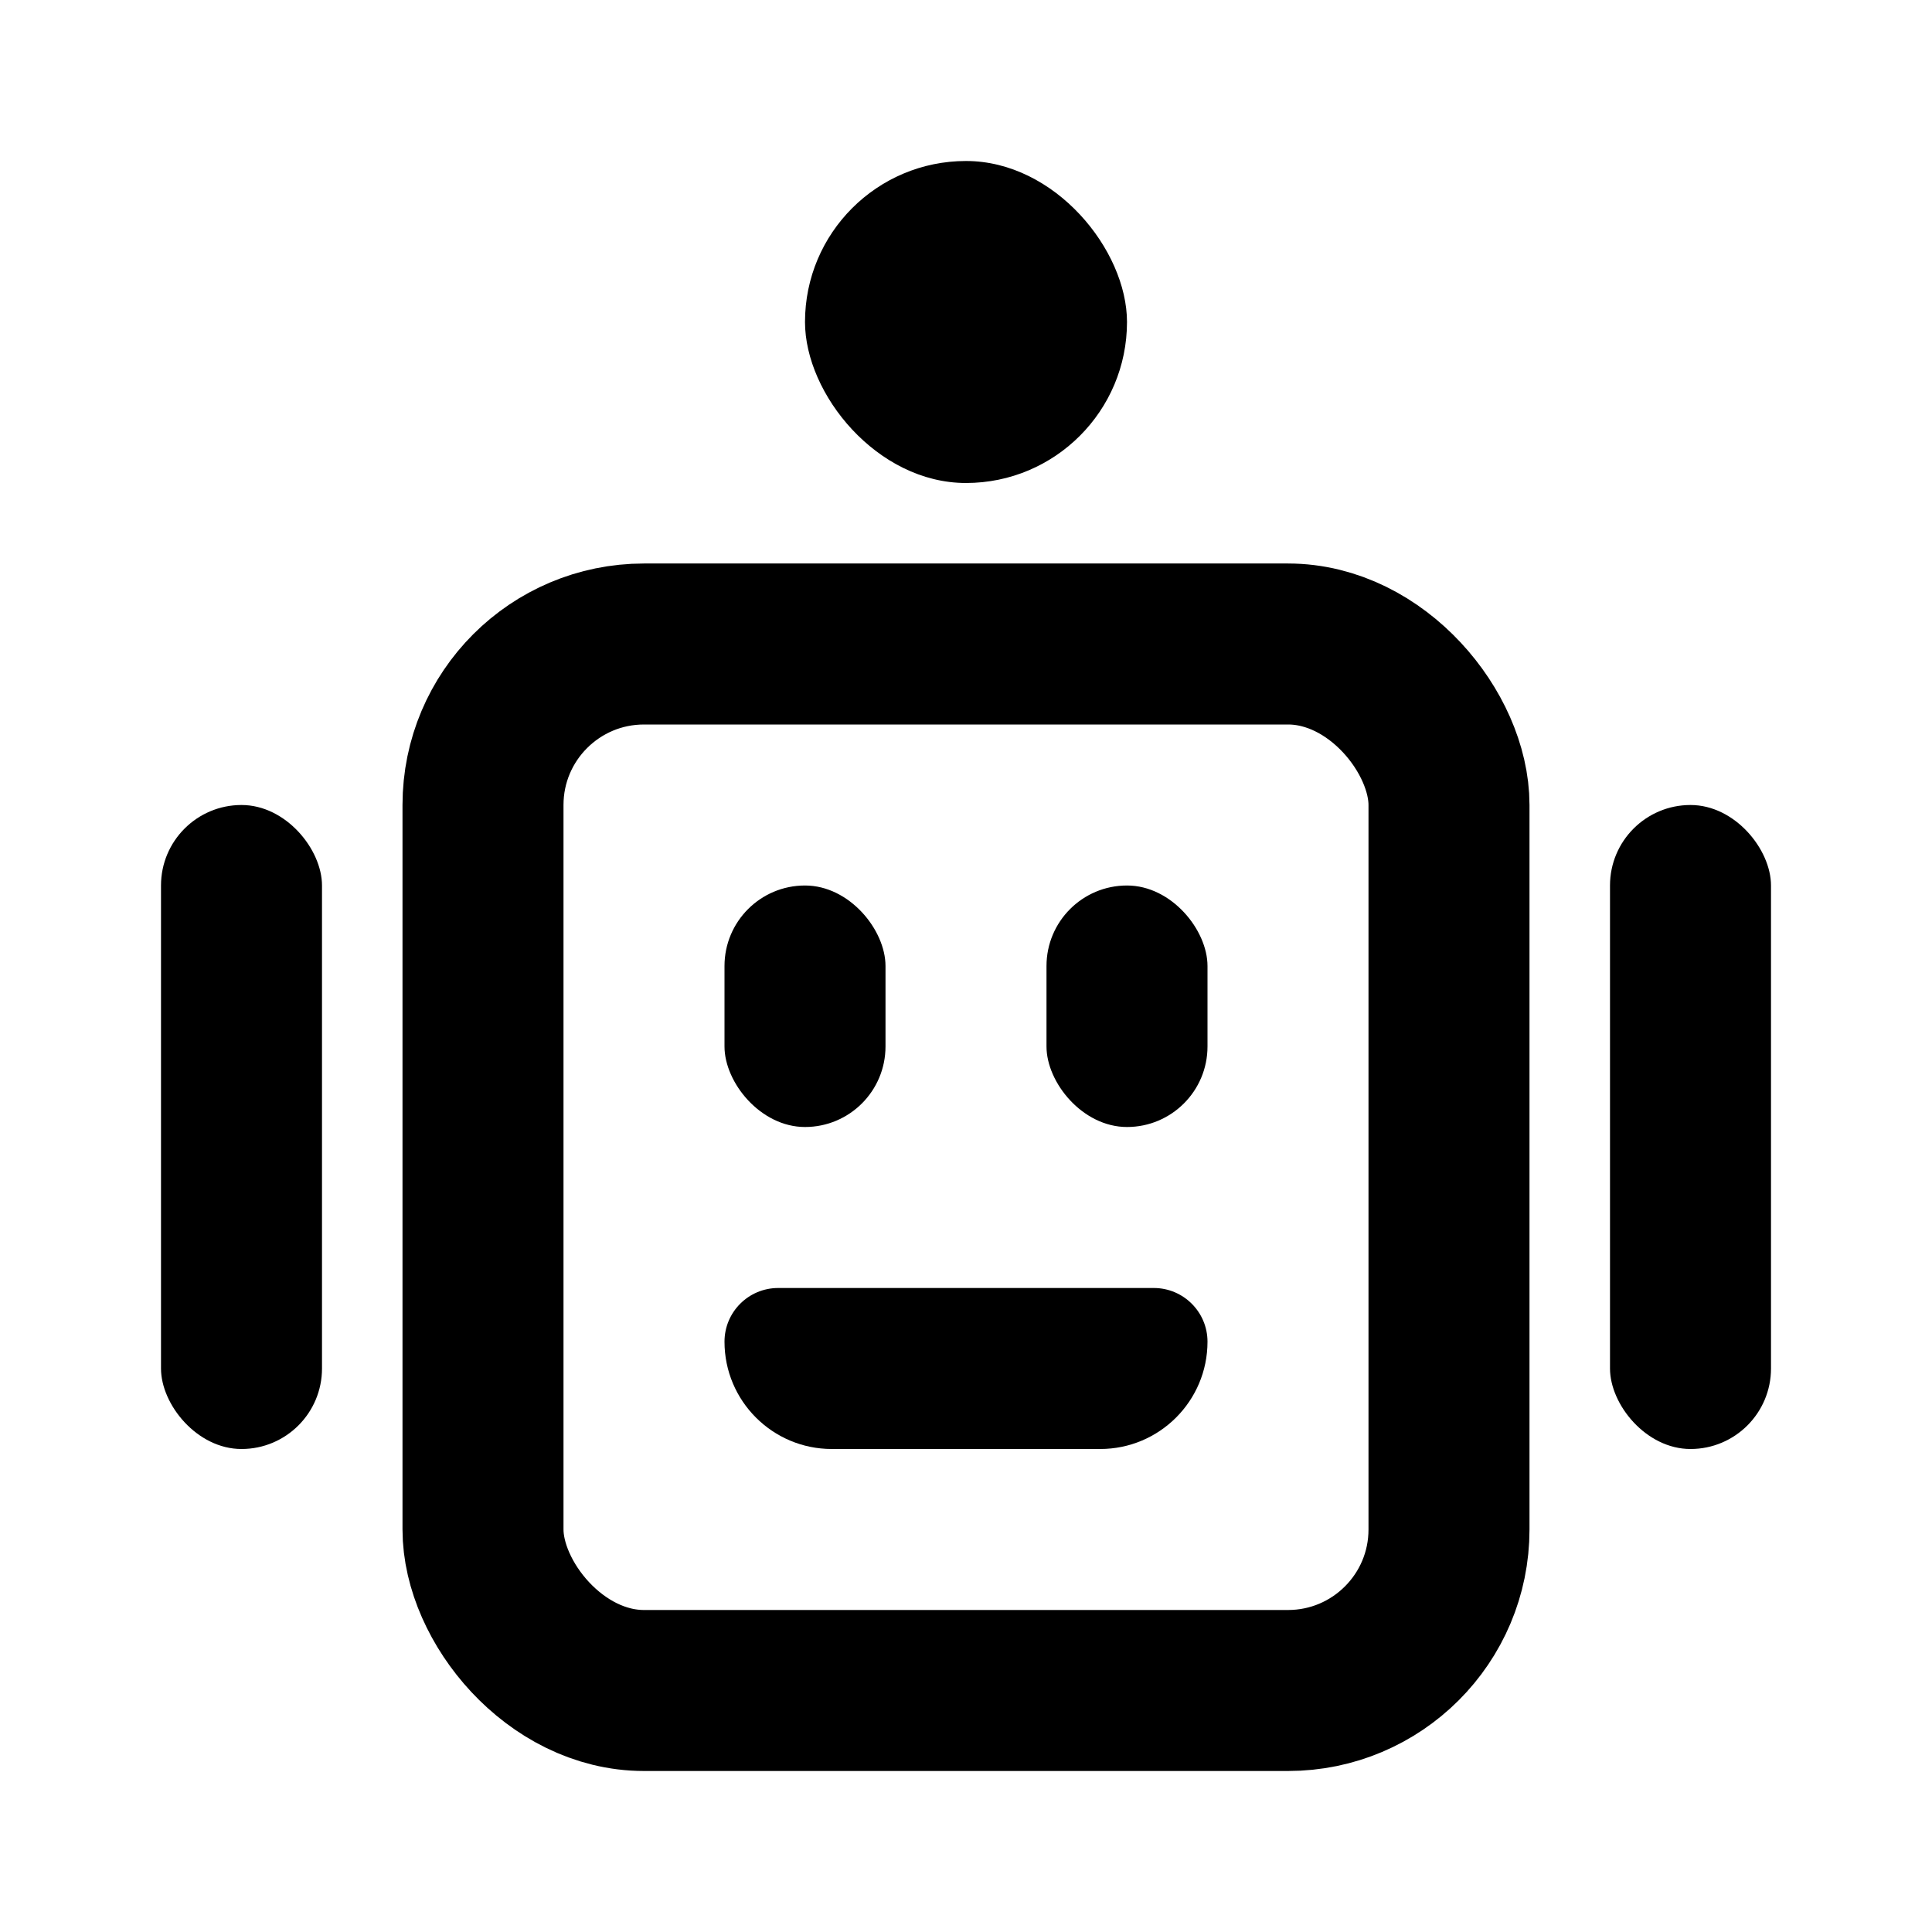 <svg viewBox="0 0 24 24" fill="none" xmlns="http://www.w3.org/2000/svg">
<rect x="6" y="8" width="12" height="13" rx="2" stroke="currentColor" stroke-width="2"/>
<rect x="10" y="2" width="4" height="4" rx="2" fill="currentColor"/>
<rect x="9" y="11" width="2" height="3" rx="1" fill="currentColor"/>
<path d="M9 16.667C9 16.299 9.298 16 9.667 16H14.333C14.701 16 15 16.299 15 16.667C15 17.403 14.403 18 13.667 18H10.333C9.597 18 9 17.403 9 16.667Z" fill="currentColor"/>
<rect x="13" y="11" width="2" height="3" rx="1" fill="currentColor"/>
<rect x="2" y="10" width="2" height="8" rx="1" fill="currentColor"/>
<rect x="20" y="10" width="2" height="8" rx="1" fill="currentColor"/>
</svg>
